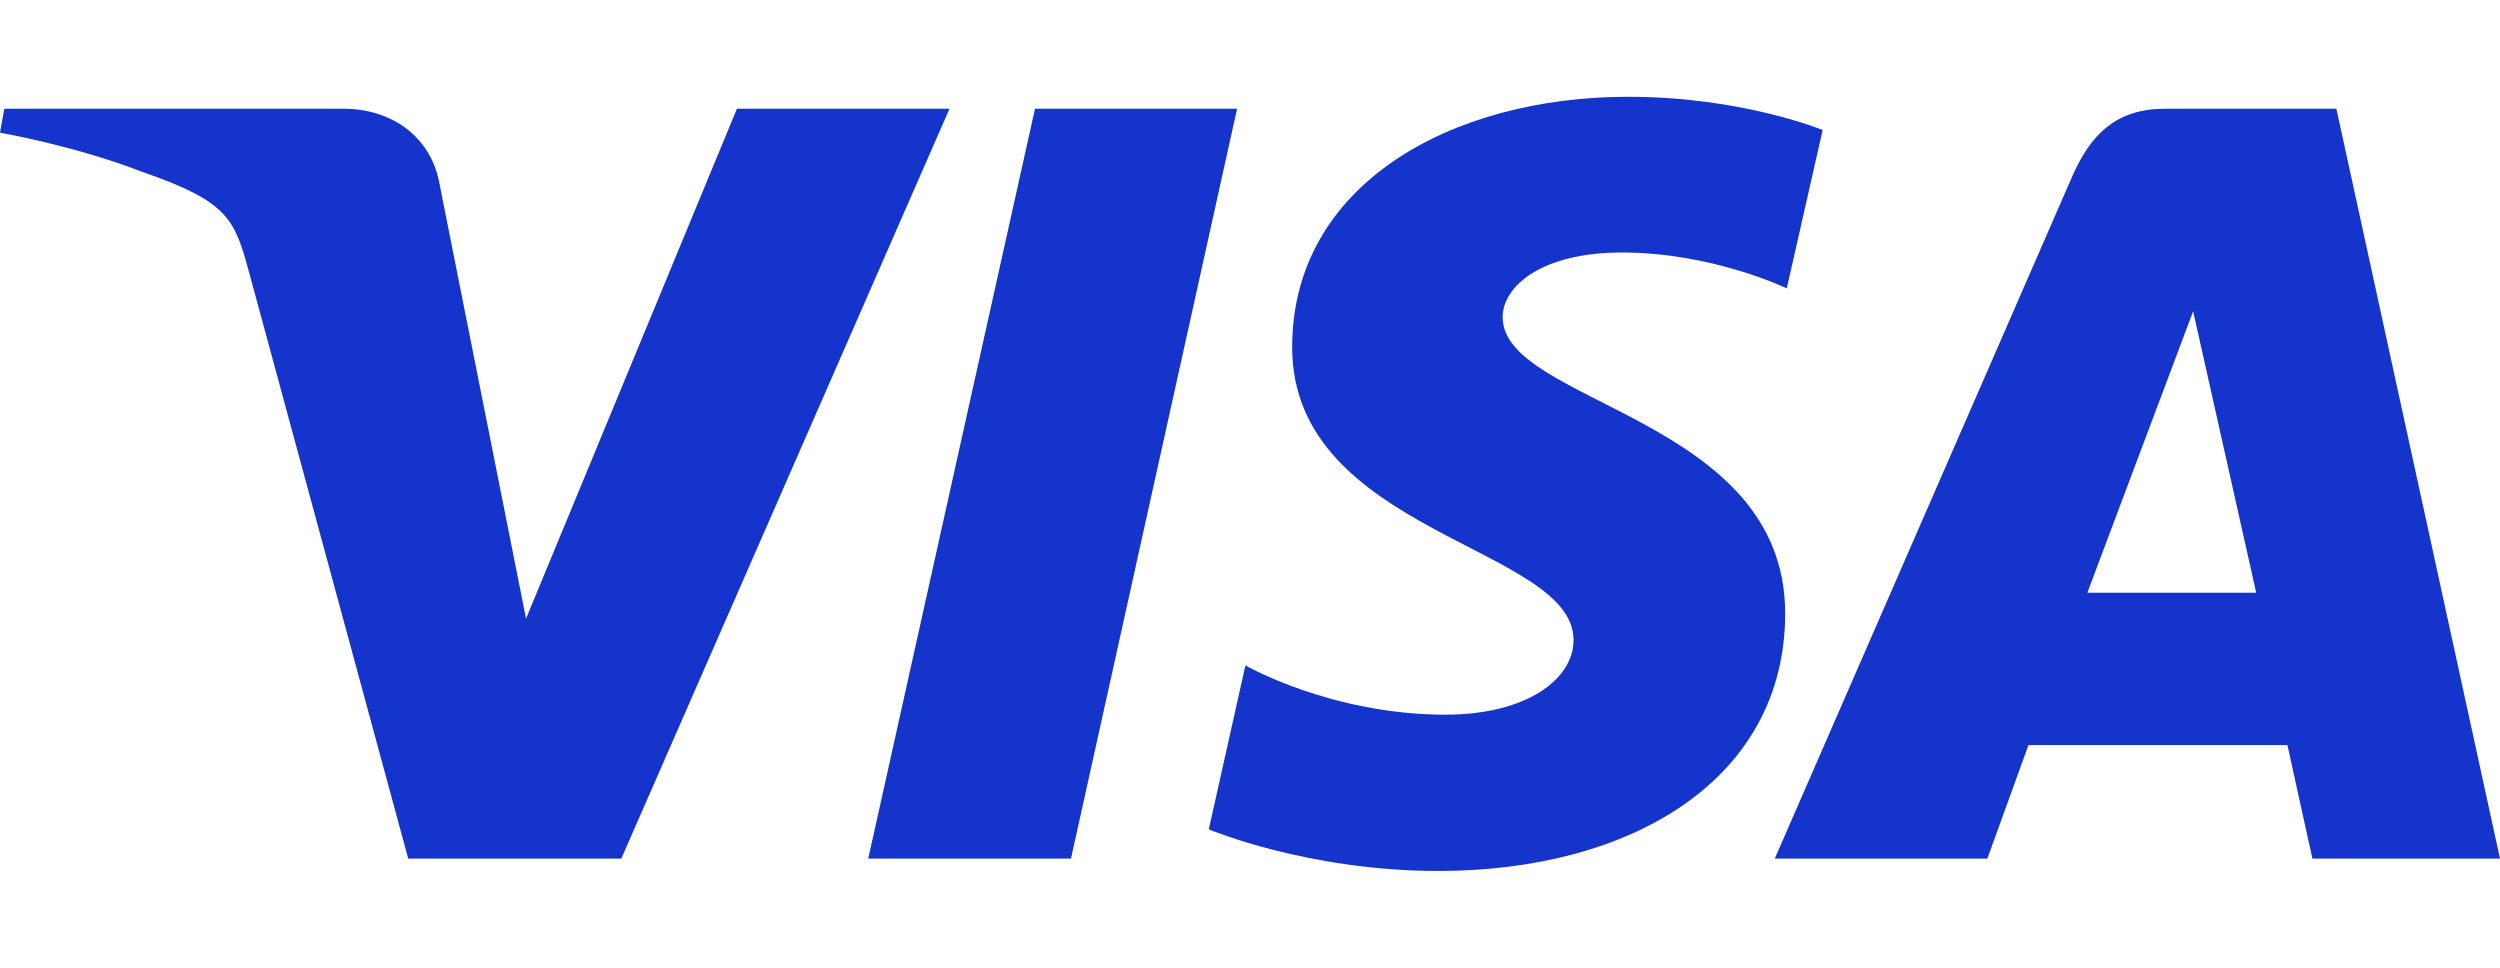 <svg width="31" height="12" viewBox="0 0 31 12" fill="none" xmlns="http://www.w3.org/2000/svg">
<g id="Group 39565">
<path id="path3789" d="M20.191 1.2C17.99 1.2 16.023 2.29 16.023 4.305C16.023 6.615 19.512 6.775 19.512 7.936C19.512 8.424 18.926 8.862 17.925 8.862C16.505 8.862 15.443 8.251 15.443 8.251L14.989 10.284C14.989 10.284 16.212 10.8 17.835 10.8C20.242 10.8 22.136 9.656 22.136 7.607C22.136 5.166 18.633 5.011 18.633 3.933C18.633 3.551 19.113 3.131 20.111 3.131C21.238 3.131 22.156 3.576 22.156 3.576L22.601 1.612C22.601 1.612 21.601 1.2 20.191 1.2ZM0.053 1.348L0 1.645C0 1.645 0.926 1.806 1.76 2.13C2.834 2.5 2.91 2.716 3.091 3.386L5.062 10.647H7.704L11.774 1.348H9.138L6.523 7.671L5.456 2.311C5.358 1.698 4.862 1.348 4.255 1.348H0.053ZM12.834 1.348L10.766 10.647H13.28L15.34 1.348H12.834ZM26.852 1.348C26.246 1.348 25.925 1.658 25.69 2.2L22.007 10.647H24.643L25.153 9.239H28.364L28.674 10.647H31L28.971 1.348H26.852ZM27.195 3.86L27.977 7.35H25.883L27.195 3.86Z" fill="#1434CB"/>
</g>
</svg>
